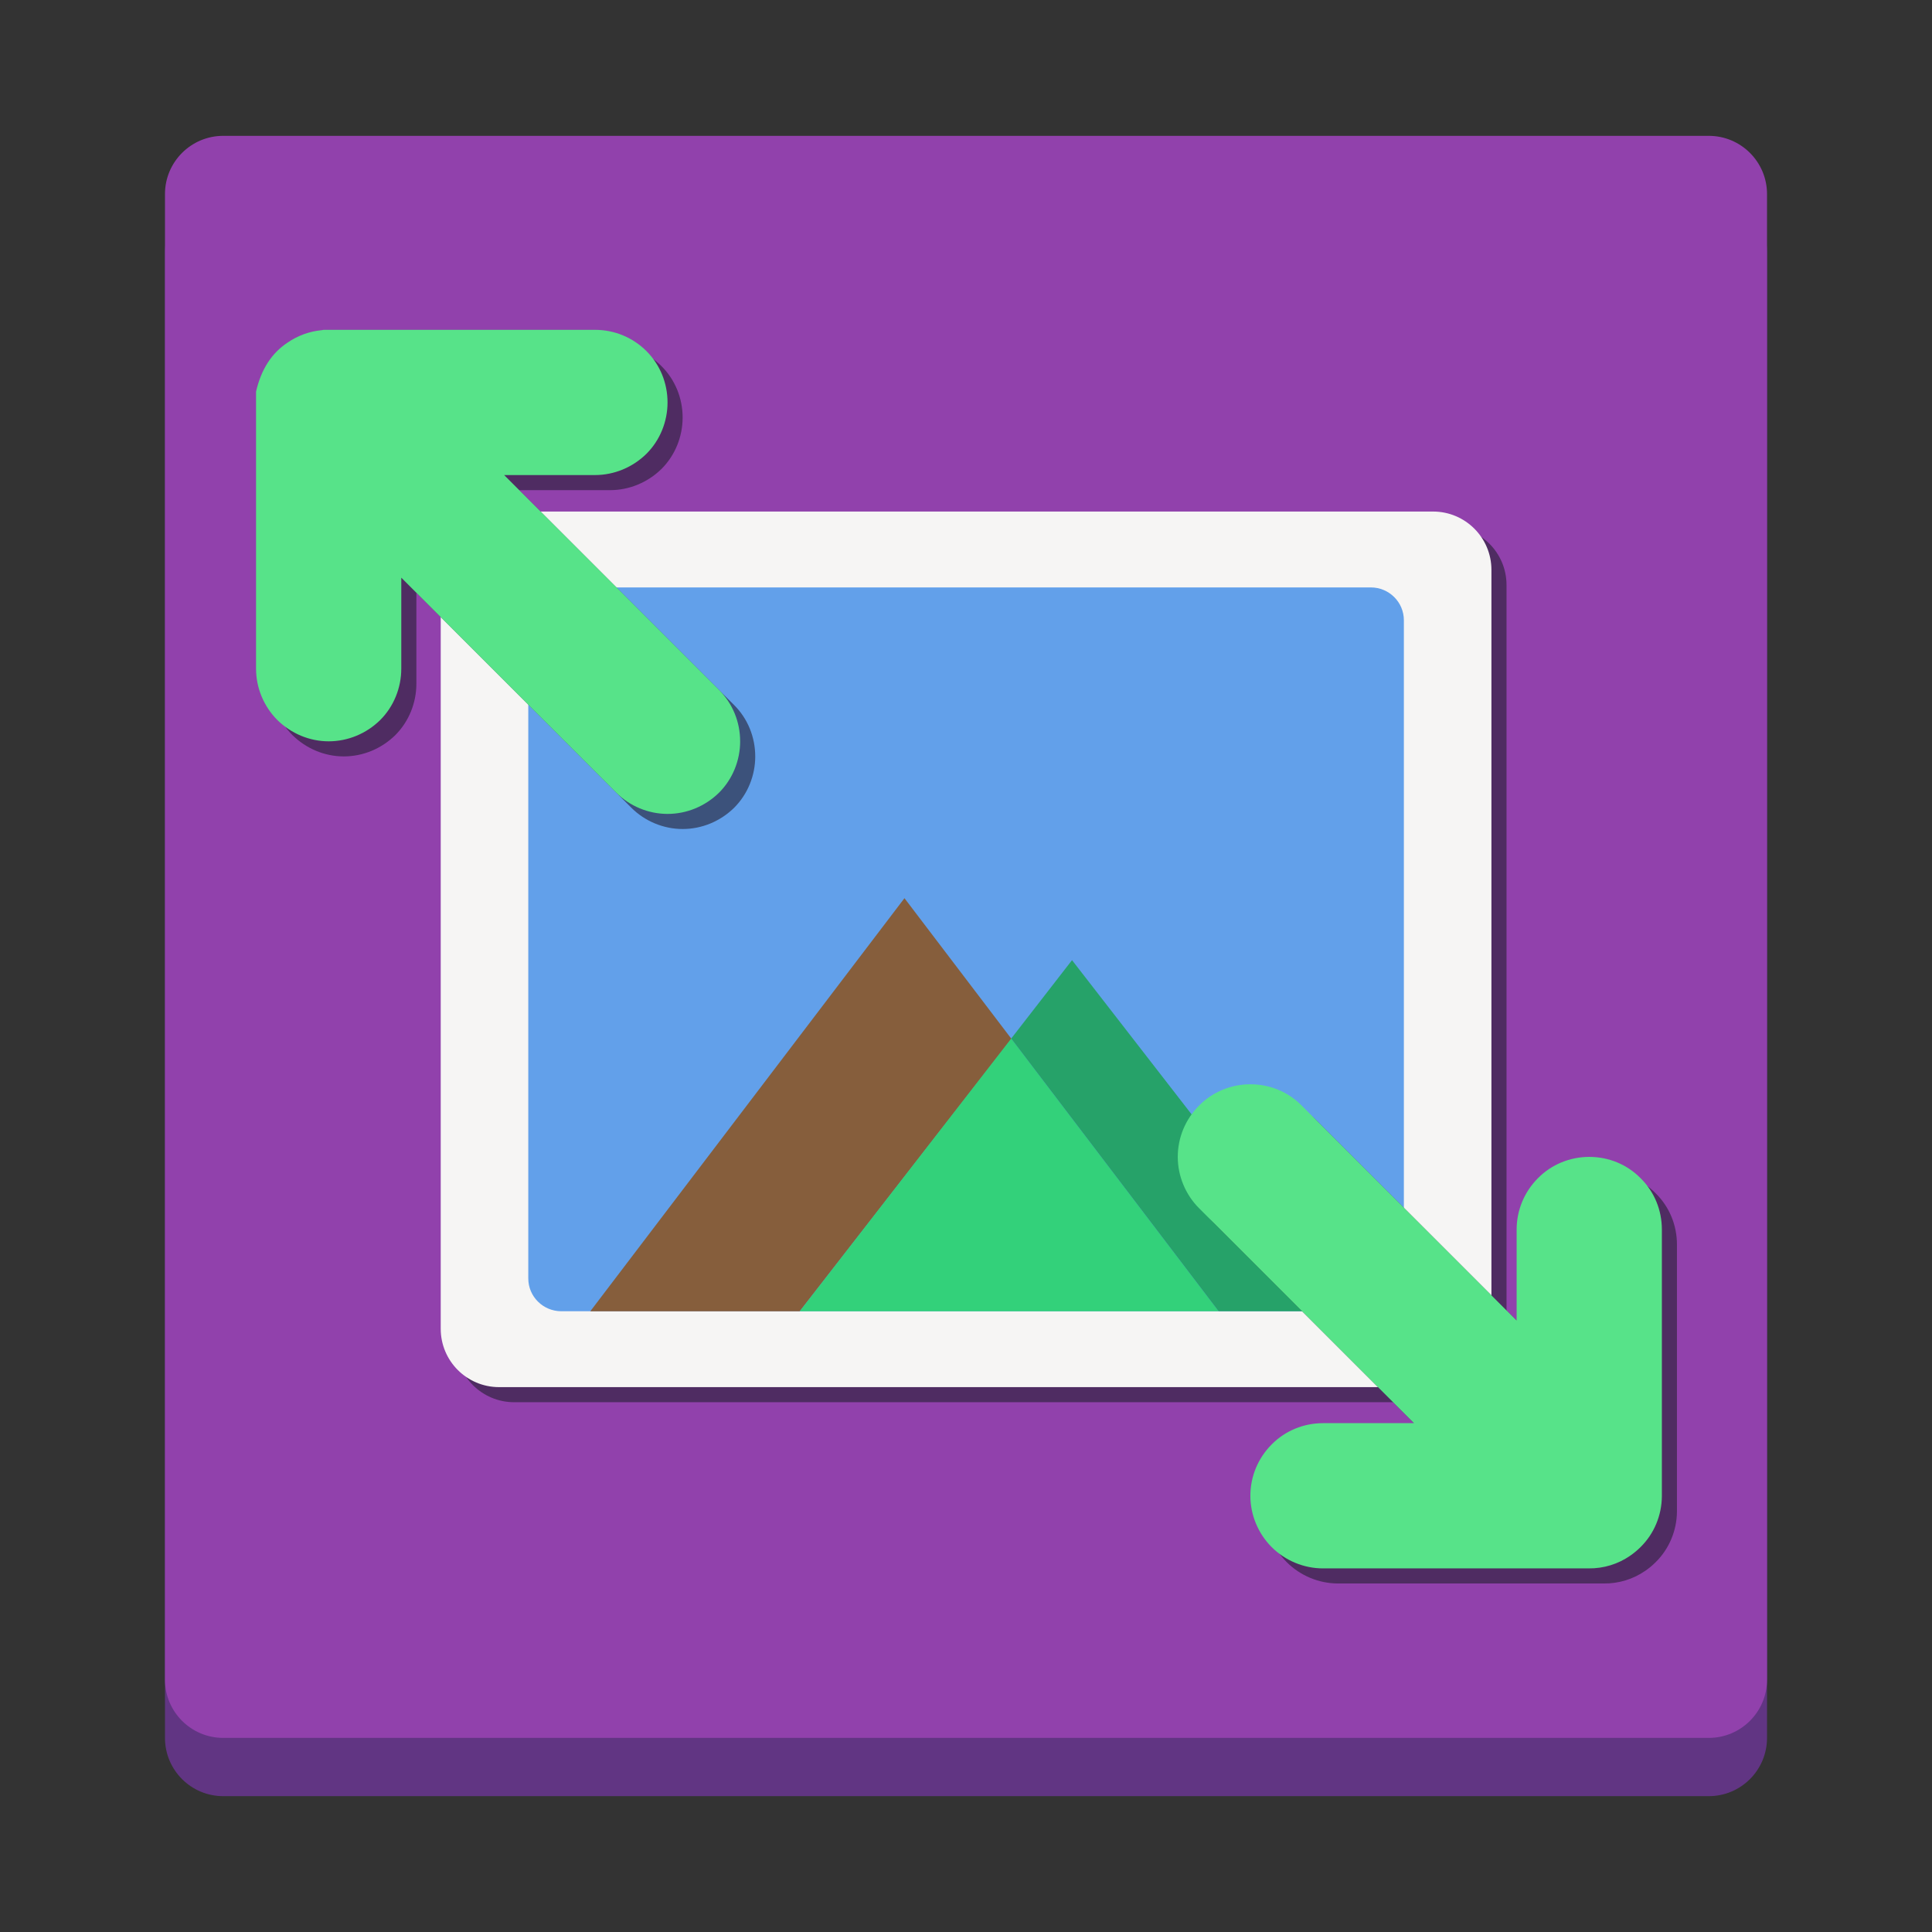 <svg fill="none" height="128" viewBox="0 0 128 128" width="128" xmlns="http://www.w3.org/2000/svg">
  <rect x="0" y="0" width="128" height="128" fill="#333333" stroke="none"/>
  <path d="m10.93 16.719c0-2.132 1.728-3.86 3.86-3.86h98.421c2.131 0 3.859 1.728 3.859 3.86v98.421c0 2.132-1.728 3.86-3.859 3.86h-98.421c-2.132 0-3.86-1.728-3.86-3.86z" fill="#613583"/>
  <path d="m10.93 12.86c0-2.132 1.728-3.86 3.86-3.86h98.421c2.131 0 3.859 1.728 3.859 3.86v98.421c0 2.131-1.728 3.859-3.859 3.859h-98.421c-2.132 0-3.86-1.728-3.86-3.859z" fill="#9141ac"/>
  <path d="m30.199 38.758c0-2.136 1.732-3.867 3.867-3.867h61.878c2.136 0 3.867 1.732 3.867 3.867v50.276c0 2.136-1.732 3.867-3.867 3.867h-61.878c-2.136 0-3.867-1.732-3.867-3.867z" fill="#241f31" opacity=".6"/>
  <path d="m29.199 37.758c0-2.136 1.732-3.867 3.867-3.867h61.878c2.136 0 3.867 1.732 3.867 3.867v50.276c0 2.136-1.732 3.867-3.867 3.867h-61.878c-2.136 0-3.867-1.732-3.867-3.867z" fill="#f6f5f4"/>
  <path d="m37.19 38.918h53.63c1.209.001 2.19.974 2.19 2.175v43.606c-.001 1.201-.981 2.174-2.19 2.175h-53.63c-1.209-.001-2.19-.974-2.19-2.175v-43.606c.001-1.201.981-2.174 2.19-2.175z" fill="#62a0ea"/>
  <g clip-rule="evenodd" fill-rule="evenodd">
    <path d="m59.923 59.507-20.814 27.368h13.876l14.028-18.045z" fill="#865e3c"/>
    <path d="m80.738 86.874h-27.752l14.011-18.068z" fill="#33d17a"/>
    <path d="m71.024 63.612 18.039 23.262h-8.326l-13.742-18.068z" fill="#26a269"/>
    <path d="m50.036 50.114c0-1.283-.497-2.502-1.395-3.4l-14.24-14.24h6.014c1.283 0 2.502-.513 3.416-1.411.898-.898 1.395-2.133 1.395-3.4 0-1.283-.497-2.502-1.395-3.4-.914-.914-2.133-1.411-3.416-1.411h-17.64-.323c-.056.008-.111.016-.165.025-.8.081-1.566.362-2.232.82-1.051.691-1.752 1.77-2.091 3.248v.718 17.64c0 1.267.513 2.502 1.411 3.4.914.898 2.133 1.411 3.4 1.411 1.283 0 2.502-.513 3.416-1.411.898-.898 1.395-2.133 1.395-3.4v-6.03l14.24 14.24c.898.898 2.133 1.411 3.4 1.411 1.283 0 2.502-.513 3.416-1.411.898-.898 1.395-2.133 1.395-3.4z" fill="#241f31" opacity=".6"/>
    <path d="m108.992 104.078c-.783.538-1.73.845-2.748.832h-17.593c-1.267 0-2.502-.513-3.4-1.411-.898-.898-1.411-2.133-1.411-3.4 0-1.283.513-2.501 1.411-3.399.898-.914 2.133-1.411 3.4-1.411h6.03l-14.24-14.24c-.898-.898-1.411-2.133-1.411-3.4 0-1.283.513-2.502 1.411-3.4.898-.914 2.133-1.411 3.4-1.411 1.283 0 2.502.497 3.4 1.411l14.24 14.24v-6.03c0-1.283.514-2.502 1.412-3.4.898-.914 2.132-1.411 3.399-1.411 1.283 0 2.502.497 3.4 1.411.914.898 1.411 2.117 1.411 3.4v17.64.034.007c-.01 1.252-.507 2.47-1.411 3.359-.216.216-.45.409-.699.579z" fill="#241f31" opacity=".6"/>
    <path d="m49.036 49.114c0-1.283-.497-2.502-1.395-3.4l-14.24-14.24h6.014c1.283 0 2.502-.513 3.416-1.411.898-.898 1.395-2.133 1.395-3.4 0-1.283-.497-2.502-1.395-3.4-.914-.914-2.133-1.411-3.416-1.411h-17.64-.323c-.056.008-.111.016-.165.025-.8.081-1.566.362-2.232.82-1.051.691-1.752 1.77-2.091 3.248v.718 17.64c0 1.267.513 2.502 1.411 3.4.914.898 2.133 1.411 3.4 1.411 1.283 0 2.502-.513 3.416-1.411.898-.898 1.395-2.133 1.395-3.4v-6.03l14.24 14.24c.898.898 2.133 1.411 3.4 1.411 1.283 0 2.502-.513 3.416-1.411.898-.898 1.395-2.133 1.395-3.4z" fill="#57e389"/>
    <path d="m107.992 103.078c-.783.538-1.73.845-2.748.832h-17.593c-1.267 0-2.502-.513-3.4-1.411-.898-.898-1.411-2.133-1.411-3.4 0-1.283.513-2.502 1.411-3.4.898-.914 2.133-1.411 3.4-1.411h6.03l-14.24-14.24c-.898-.898-1.411-2.133-1.411-3.4 0-1.283.513-2.502 1.411-3.4.898-.914 2.133-1.411 3.4-1.411 1.283 0 2.502.497 3.4 1.411l14.24 14.24v-6.03c0-1.283.514-2.502 1.412-3.4.898-.914 2.132-1.411 3.399-1.411 1.283 0 2.502.497 3.4 1.411.914.898 1.411 2.117 1.411 3.4v17.64.034.006c-.01 1.252-.507 2.47-1.411 3.359-.216.216-.45.409-.699.579z" fill="#57e389"/>
  </g>
</svg>
